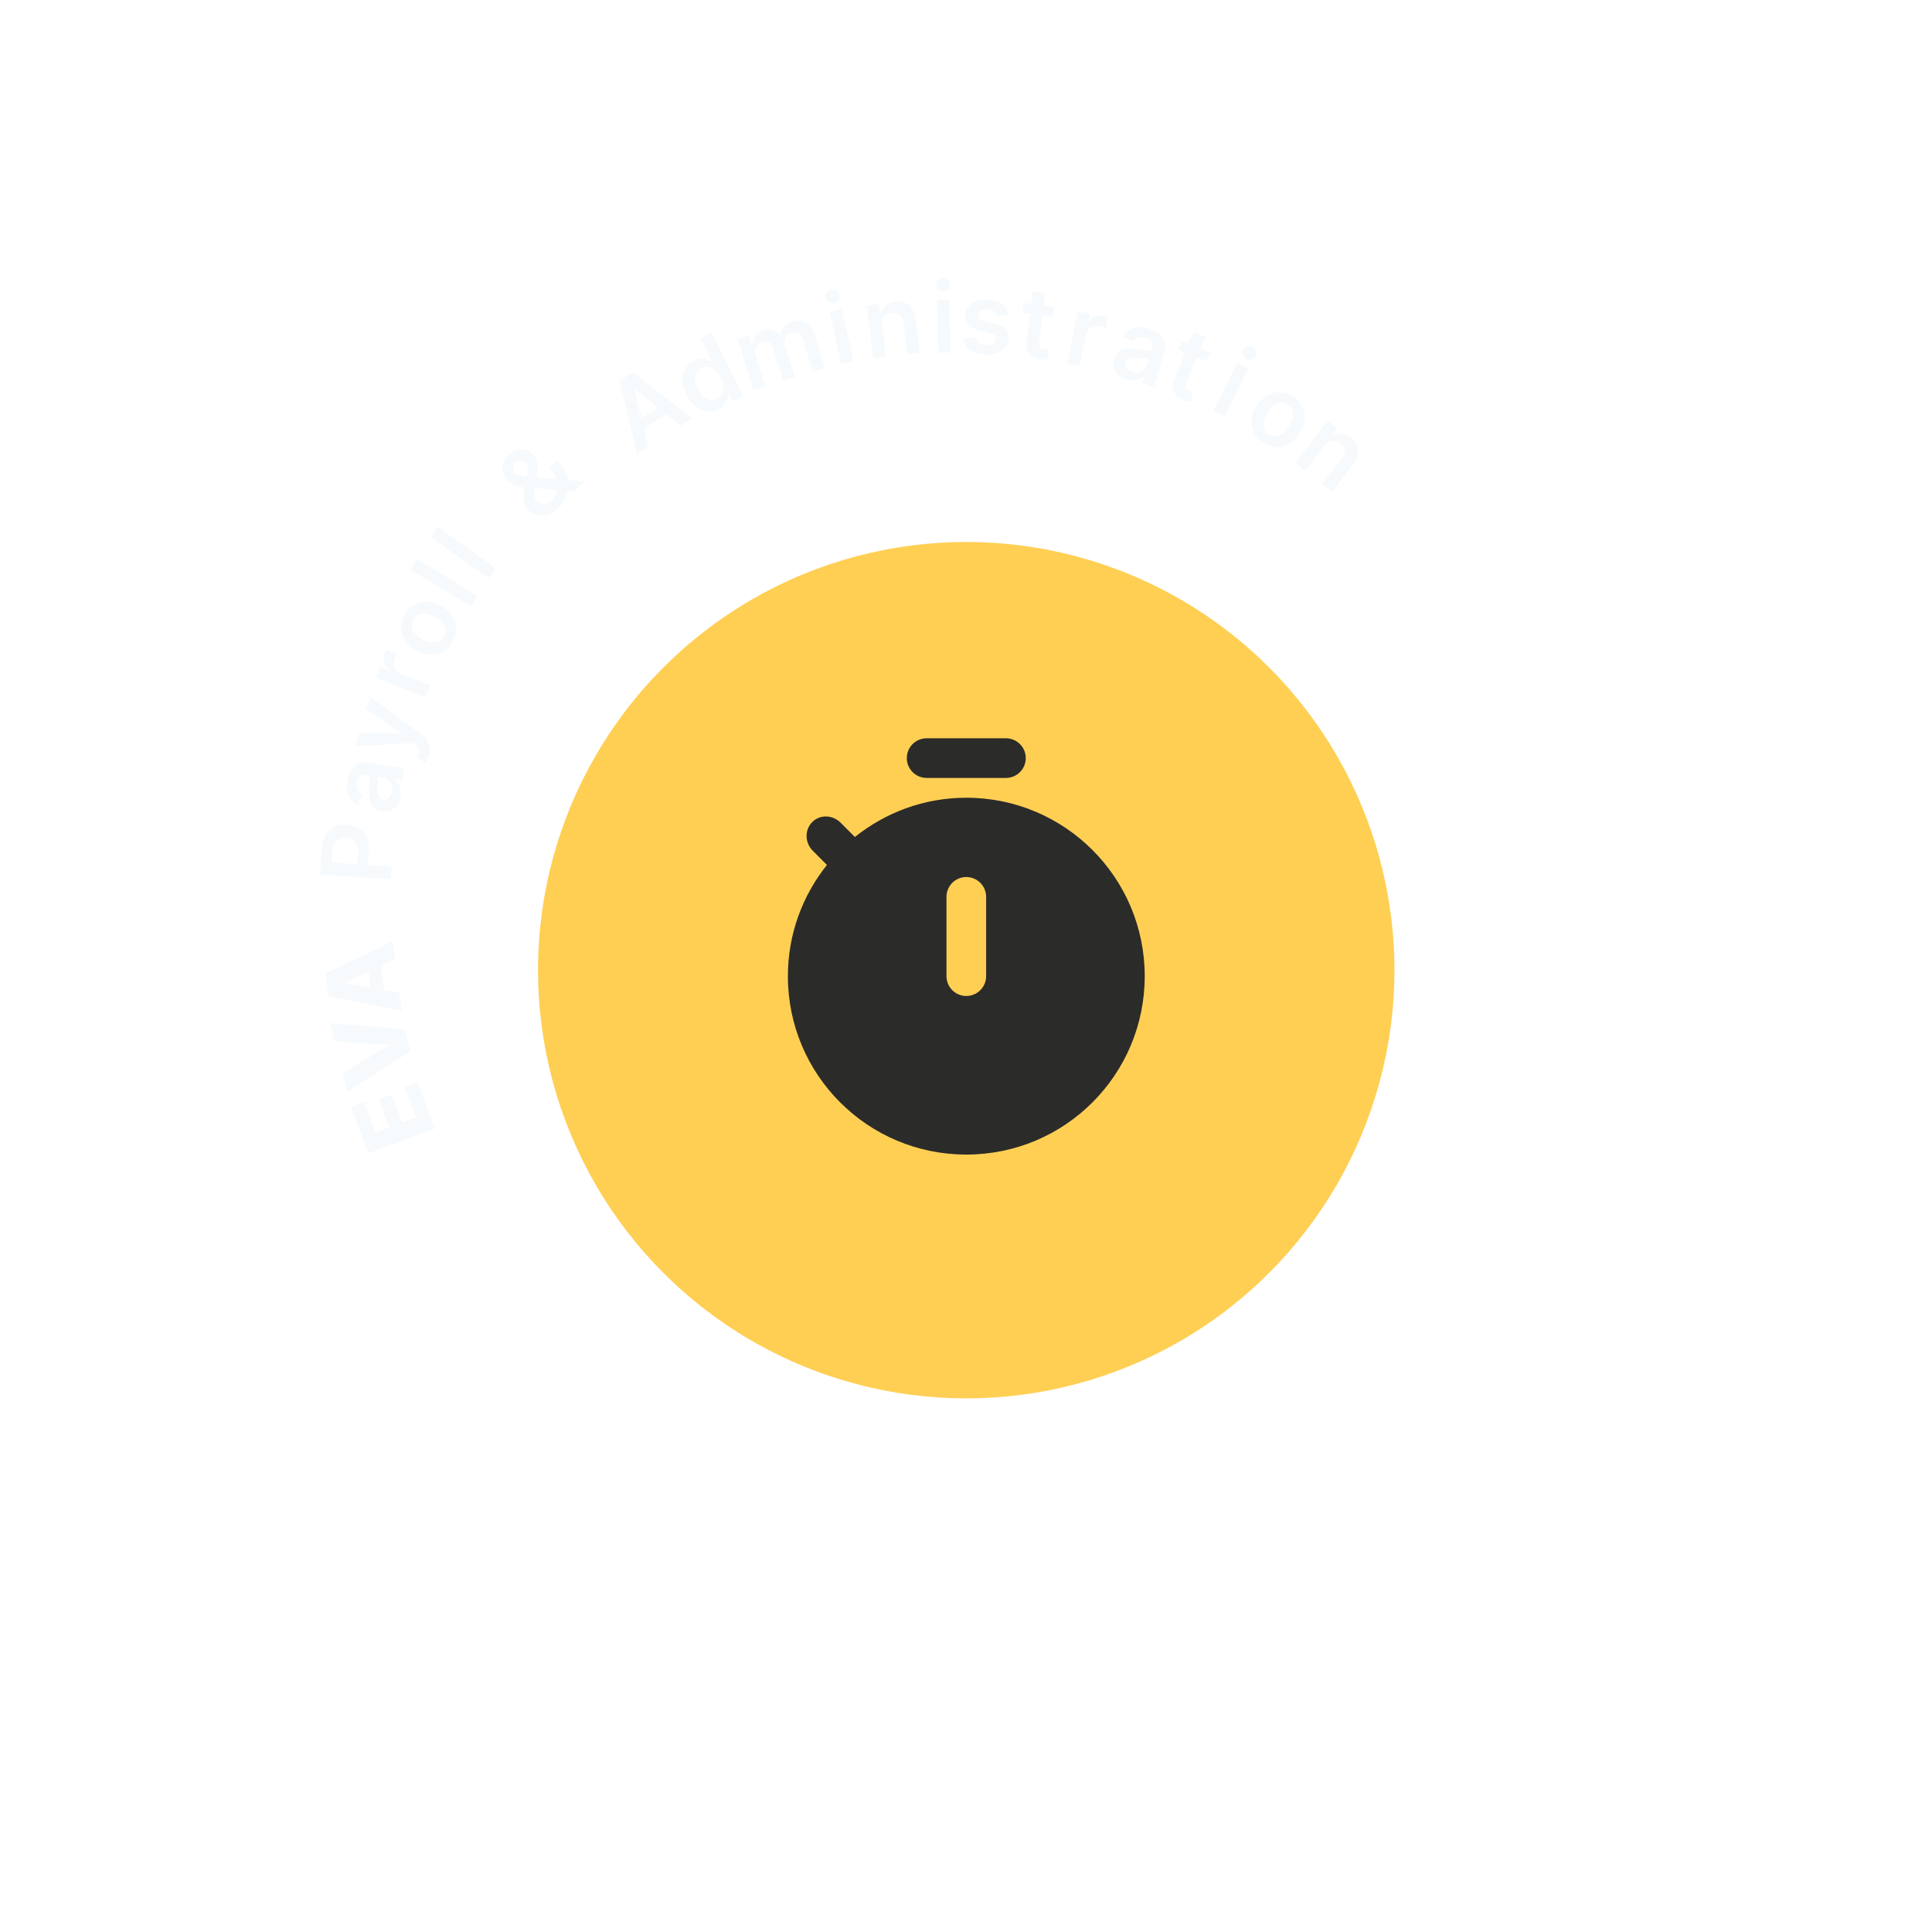 <svg width="325" height="325" viewBox="0 0 325 325" fill="none" xmlns="http://www.w3.org/2000/svg">
<g clip-path="url(#clip0_5727_28372)">
<g filter="url(#filter0_d_5727_28372)">
<circle cx="162.54" cy="159.201" r="72.032" fill="#FFCF54"/>
</g>
<path d="M155.878 124.193H169.217C171.059 124.193 172.552 125.686 172.552 127.528C172.552 129.369 171.059 130.863 169.217 130.863H155.878C154.036 130.863 152.543 129.369 152.543 127.528C152.543 125.686 154.036 124.193 155.878 124.193Z" fill="#2B2B29"/>
<path d="M139.107 145.499L136.739 143.132C135.4 141.793 135.3 139.629 136.636 138.287V138.287C137.961 136.956 140.087 137.075 141.414 138.402L143.809 140.797C148.978 136.662 155.481 134.194 162.551 134.194C179.125 134.194 192.564 147.634 192.564 164.208C192.564 180.782 179.158 194.221 162.551 194.221C145.943 194.221 132.537 180.782 132.537 164.208C132.537 157.138 135.005 150.635 139.107 145.499ZM159.216 164.208C159.216 166.05 160.709 167.543 162.551 167.543V167.543C164.393 167.543 165.886 166.05 165.886 164.208V150.869C165.886 149.027 164.393 147.534 162.551 147.534V147.534C160.709 147.534 159.216 149.027 159.216 150.869V164.208Z" fill="#2B2B29"/>
<path d="M73.152 189.867L61.96 194.013L59.069 186.21L61.266 185.396L63.155 190.494L65.45 189.644L63.709 184.945L65.911 184.129L67.652 188.828L69.953 187.976L68.064 182.878L70.261 182.064L73.152 189.867Z" fill="#F7FAFC"/>
<path d="M57.64 180.514L65.479 175.815L65.455 175.719L56.328 175.238L55.549 172.105L68.103 173.133L69.029 176.86L58.419 183.647L57.64 180.514Z" fill="#F7FAFC"/>
<path d="M67.193 167.003L67.59 170.078L55.238 167.613L54.746 163.805L66.067 158.282L66.464 161.357L57.969 165.28L57.981 165.373L67.193 167.003ZM62.588 168.015L61.758 161.589L63.931 161.308L64.761 167.735L62.588 168.015Z" fill="#F7FAFC"/>
<path d="M65.74 147.931L53.834 147.104L54.145 142.639C54.208 141.724 54.432 140.969 54.816 140.372C55.201 139.772 55.702 139.334 56.321 139.057C56.937 138.777 57.622 138.663 58.378 138.716C59.142 138.769 59.809 138.977 60.379 139.339C60.95 139.702 61.384 140.21 61.681 140.861C61.975 141.512 62.09 142.297 62.026 143.216L61.82 146.175L60.047 146.052L60.233 143.383C60.27 142.848 60.207 142.404 60.045 142.05C59.882 141.696 59.644 141.426 59.33 141.241C59.016 141.052 58.648 140.942 58.225 140.913C57.803 140.884 57.425 140.941 57.092 141.085C56.759 141.226 56.491 141.462 56.289 141.795C56.083 142.123 55.961 142.557 55.924 143.096L55.787 145.072L65.89 145.774L65.74 147.931Z" fill="#F7FAFC"/>
<path d="M67.373 133.995C67.276 134.553 67.089 135.039 66.812 135.453C66.532 135.861 66.172 136.161 65.733 136.353C65.294 136.541 64.785 136.585 64.207 136.484C63.71 136.398 63.314 136.234 63.021 135.994C62.727 135.753 62.511 135.457 62.371 135.106C62.231 134.754 62.146 134.371 62.116 133.955C62.082 133.535 62.08 133.107 62.108 132.671C62.145 132.145 62.17 131.717 62.184 131.388C62.194 131.059 62.166 130.813 62.099 130.652C62.029 130.486 61.895 130.386 61.696 130.351L61.661 130.345C61.229 130.27 60.872 130.34 60.59 130.555C60.308 130.77 60.125 131.119 60.041 131.601C59.952 132.11 59.993 132.533 60.163 132.87C60.334 133.204 60.562 133.448 60.846 133.604L60.233 135.497C59.724 135.251 59.32 134.92 59.021 134.505C58.719 134.09 58.522 133.612 58.431 133.072C58.335 132.531 58.342 131.952 58.449 131.336C58.523 130.911 58.646 130.497 58.819 130.093C58.991 129.689 59.223 129.333 59.513 129.025C59.8 128.716 60.156 128.49 60.583 128.348C61.011 128.201 61.518 128.179 62.103 128.281L68.005 129.308L67.658 131.305L66.446 131.095L66.434 131.164C66.657 131.333 66.856 131.55 67.03 131.817C67.201 132.08 67.322 132.395 67.392 132.762C67.46 133.124 67.453 133.535 67.373 133.995ZM65.94 133.189C66.013 132.772 65.993 132.396 65.882 132.061C65.767 131.726 65.586 131.452 65.339 131.239C65.092 131.023 64.807 130.886 64.481 130.83L63.442 130.649C63.484 130.723 63.515 130.843 63.533 131.008C63.553 131.169 63.563 131.348 63.564 131.546C63.565 131.743 63.563 131.938 63.557 132.13C63.551 132.322 63.546 132.489 63.541 132.63C63.529 132.947 63.55 133.237 63.603 133.498C63.656 133.76 63.756 133.977 63.904 134.148C64.048 134.319 64.254 134.428 64.522 134.474C64.904 134.541 65.218 134.452 65.461 134.206C65.705 133.961 65.865 133.622 65.94 133.189Z" fill="#F7FAFC"/>
<path d="M72.139 127.084C72.057 127.36 71.959 127.608 71.845 127.83C71.736 128.048 71.633 128.218 71.536 128.34L70.099 127.404C70.272 127.135 70.391 126.884 70.455 126.652C70.52 126.42 70.507 126.196 70.418 125.979C70.333 125.759 70.147 125.54 69.859 125.321L69.446 125.011L59.763 125.529L60.399 123.383L67.466 123.324L67.492 123.235L61.598 119.332L62.235 117.181L70.84 123.466C71.246 123.761 71.573 124.088 71.819 124.449C72.068 124.81 72.222 125.208 72.28 125.643C72.342 126.075 72.295 126.555 72.139 127.084Z" fill="#F7FAFC"/>
<path d="M71.623 117.231L63.25 114.065L63.974 112.152L65.369 112.679L65.402 112.592C64.977 112.257 64.703 111.854 64.582 111.385C64.458 110.91 64.487 110.433 64.668 109.953C64.709 109.844 64.761 109.725 64.822 109.594C64.882 109.459 64.938 109.349 64.99 109.265L66.805 109.952C66.745 110.024 66.669 110.147 66.579 110.321C66.486 110.489 66.408 110.657 66.345 110.824C66.209 111.184 66.165 111.537 66.212 111.883C66.258 112.224 66.386 112.528 66.597 112.795C66.807 113.061 67.091 113.262 67.447 113.397L72.369 115.258L71.623 117.231Z" fill="#F7FAFC"/>
<path d="M76.26 107.695C75.875 108.48 75.369 109.075 74.741 109.481C74.114 109.887 73.411 110.097 72.635 110.109C71.86 110.119 71.058 109.92 70.228 109.512C69.397 109.105 68.747 108.591 68.277 107.971C67.808 107.347 67.543 106.663 67.48 105.918C67.417 105.173 67.578 104.408 67.963 103.624C68.348 102.839 68.855 102.243 69.482 101.837C70.11 101.431 70.813 101.225 71.591 101.217C72.371 101.206 73.176 101.404 74.006 101.811C74.836 102.219 75.484 102.733 75.949 103.355C76.416 103.974 76.681 104.656 76.743 105.401C76.806 106.145 76.645 106.91 76.26 107.695ZM74.748 106.94C74.957 106.515 75.015 106.101 74.921 105.701C74.825 105.298 74.612 104.93 74.282 104.595C73.955 104.257 73.547 103.968 73.059 103.729C72.567 103.488 72.087 103.341 71.62 103.289C71.15 103.231 70.727 103.288 70.349 103.457C69.972 103.627 69.678 103.924 69.47 104.35C69.256 104.786 69.196 105.207 69.291 105.613C69.388 106.015 69.602 106.386 69.933 106.726C70.262 107.06 70.673 107.348 71.164 107.59C71.653 107.829 72.13 107.977 72.596 108.032C73.064 108.085 73.486 108.026 73.864 107.856C74.24 107.681 74.534 107.376 74.748 106.94Z" fill="#F7FAFC"/>
<path d="M70.115 94.031L80.311 100.235L79.214 102.037L69.019 95.833L70.115 94.031Z" fill="#F7FAFC"/>
<path d="M73.714 88.654L83.422 95.596L82.195 97.312L72.487 90.37L73.714 88.654Z" fill="#F7FAFC"/>
<path d="M94.032 85.413C93.455 85.99 92.854 86.381 92.231 86.587C91.607 86.792 91.005 86.831 90.426 86.701C89.846 86.566 89.332 86.275 88.885 85.827C88.547 85.489 88.317 85.121 88.193 84.722C88.072 84.321 88.023 83.887 88.045 83.42C88.07 82.951 88.135 82.444 88.24 81.9L88.719 79.386C88.796 79.024 88.811 78.707 88.764 78.435C88.721 78.16 88.591 77.915 88.377 77.701C88.196 77.52 87.948 77.425 87.632 77.416C87.319 77.405 87.029 77.533 86.762 77.799C86.583 77.978 86.468 78.178 86.416 78.401C86.363 78.618 86.366 78.832 86.424 79.043C86.484 79.252 86.59 79.432 86.741 79.583C86.925 79.768 87.162 79.904 87.453 79.992C87.747 80.077 88.078 80.139 88.446 80.177C88.817 80.213 89.211 80.251 89.629 80.289L98.228 80.973L96.612 82.587L89.558 82.106C89.028 82.065 88.51 82.019 88.005 81.97C87.502 81.917 87.028 81.814 86.583 81.66C86.138 81.501 85.74 81.245 85.389 80.893C84.99 80.495 84.727 80.047 84.598 79.55C84.466 79.049 84.475 78.544 84.623 78.033C84.775 77.519 85.073 77.04 85.518 76.596C85.963 76.151 86.433 75.857 86.928 75.714C87.422 75.572 87.902 75.559 88.366 75.678C88.83 75.796 89.234 76.027 89.577 76.371C89.975 76.769 90.233 77.225 90.351 77.739C90.466 78.25 90.476 78.809 90.379 79.416L89.921 82.37C89.844 82.854 89.849 83.26 89.937 83.59C90.022 83.917 90.137 84.153 90.282 84.299C90.505 84.522 90.763 84.667 91.057 84.736C91.351 84.805 91.654 84.793 91.968 84.699C92.281 84.6 92.575 84.414 92.85 84.139C93.152 83.837 93.383 83.472 93.542 83.043C93.699 82.612 93.772 82.149 93.761 81.655C93.751 81.16 93.641 80.666 93.432 80.171C93.221 79.674 92.9 79.21 92.469 78.778L93.751 77.497C94.283 78.03 94.688 78.554 94.966 79.068C95.24 79.579 95.42 80.064 95.505 80.522C95.587 80.978 95.605 81.392 95.558 81.763C95.539 81.875 95.522 81.985 95.508 82.092C95.495 82.2 95.478 82.309 95.459 82.422C95.431 82.988 95.281 83.533 95.009 84.058C94.74 84.58 94.414 85.031 94.032 85.413Z" fill="#F7FAFC"/>
<path d="M109.106 75.122L107.166 76.371L104.24 64.061L106.485 62.617L116.481 70.376L114.541 71.625L106.726 65.372L106.648 65.422L109.106 75.122ZM106.638 71.146L111.93 67.74L112.87 69.201L107.577 72.606L106.638 71.146Z" fill="#F7FAFC"/>
<path d="M120.839 68.885C120.21 69.198 119.566 69.316 118.907 69.239C118.249 69.162 117.623 68.888 117.028 68.415C116.434 67.943 115.918 67.266 115.481 66.386C115.039 65.495 114.812 64.671 114.8 63.913C114.79 63.151 114.958 62.488 115.304 61.926C115.648 61.361 116.128 60.925 116.743 60.62C117.213 60.386 117.639 60.275 118.021 60.285C118.402 60.291 118.736 60.361 119.024 60.496C119.31 60.627 119.551 60.766 119.745 60.913L119.823 60.874L117.839 56.875L119.733 55.935L125.039 66.625L123.181 67.547L122.554 66.284L122.439 66.341C122.439 66.584 122.4 66.861 122.325 67.172C122.247 67.479 122.095 67.785 121.869 68.088C121.642 68.391 121.299 68.657 120.839 68.885ZM120.597 67.073C120.997 66.875 121.285 66.597 121.46 66.242C121.633 65.883 121.696 65.472 121.648 65.01C121.601 64.547 121.449 64.057 121.191 63.538C120.934 63.02 120.637 62.606 120.301 62.295C119.968 61.983 119.608 61.791 119.221 61.719C118.838 61.645 118.442 61.709 118.035 61.911C117.614 62.12 117.317 62.404 117.144 62.763C116.971 63.122 116.909 63.53 116.958 63.987C117.007 64.444 117.155 64.922 117.402 65.419C117.65 65.921 117.944 66.332 118.282 66.655C118.621 66.972 118.988 67.174 119.382 67.26C119.778 67.341 120.183 67.279 120.597 67.073Z" fill="#F7FAFC"/>
<path d="M126.711 65.59L124.084 57.033L126.012 56.442L126.458 57.895L126.559 57.865C126.586 57.32 126.764 56.847 127.092 56.445C127.419 56.04 127.868 55.75 128.44 55.574C129.019 55.396 129.551 55.388 130.035 55.548C130.522 55.703 130.921 55.997 131.233 56.43L131.322 56.403C131.365 55.869 131.568 55.392 131.931 54.972C132.296 54.547 132.789 54.239 133.409 54.049C134.197 53.807 134.915 53.858 135.566 54.203C136.216 54.548 136.688 55.198 136.981 56.152L138.744 61.896L136.722 62.517L135.055 57.085C134.892 56.554 134.631 56.209 134.274 56.051C133.915 55.889 133.532 55.87 133.123 55.996C132.637 56.145 132.303 56.414 132.121 56.803C131.943 57.187 131.927 57.621 132.076 58.103L133.714 63.44L131.736 64.047L130.043 58.532C129.907 58.09 129.665 57.779 129.317 57.597C128.972 57.414 128.587 57.388 128.16 57.52C127.87 57.608 127.629 57.764 127.437 57.985C127.244 58.203 127.118 58.467 127.059 58.778C126.998 59.085 127.022 59.415 127.131 59.768L128.728 64.971L126.711 65.59Z" fill="#F7FAFC"/>
<path d="M141.507 61.191L139.546 52.457L141.604 51.995L143.565 60.728L141.507 61.191ZM140.302 50.985C139.976 51.058 139.671 51.013 139.388 50.85C139.103 50.683 138.927 50.446 138.858 50.139C138.788 49.828 138.846 49.538 139.033 49.27C139.218 48.997 139.474 48.824 139.8 48.751C140.13 48.677 140.435 48.724 140.716 48.892C140.999 49.055 141.176 49.292 141.246 49.603C141.315 49.91 141.256 50.2 141.071 50.472C140.888 50.74 140.632 50.911 140.302 50.985Z" fill="#F7FAFC"/>
<path d="M148.385 54.822L148.99 60.031L146.895 60.275L145.861 51.384L147.864 51.151L148.04 52.661L148.144 52.649C148.291 52.128 148.571 51.694 148.984 51.349C149.402 51.003 149.942 50.792 150.606 50.715C151.22 50.643 151.769 50.712 152.255 50.922C152.745 51.131 153.144 51.47 153.453 51.938C153.765 52.407 153.961 52.996 154.04 53.706L154.698 59.368L152.602 59.611L151.982 54.274C151.913 53.68 151.704 53.233 151.357 52.933C151.013 52.633 150.571 52.514 150.03 52.577C149.664 52.619 149.347 52.738 149.08 52.934C148.817 53.125 148.622 53.38 148.495 53.7C148.372 54.019 148.335 54.393 148.385 54.822Z" fill="#F7FAFC"/>
<path d="M157.792 59.352L157.634 50.403L159.744 50.366L159.901 59.315L157.792 59.352ZM158.672 49.114C158.338 49.12 158.049 49.014 157.804 48.797C157.56 48.576 157.434 48.308 157.429 47.994C157.423 47.675 157.539 47.403 157.776 47.177C158.013 46.948 158.298 46.83 158.632 46.824C158.97 46.818 159.26 46.926 159.5 47.147C159.745 47.364 159.87 47.632 159.876 47.951C159.881 48.265 159.766 48.537 159.529 48.767C159.296 48.992 159.01 49.108 158.672 49.114Z" fill="#F7FAFC"/>
<path d="M169.634 53.018L167.706 53.172C167.657 52.976 167.567 52.791 167.436 52.616C167.309 52.441 167.135 52.298 166.913 52.187C166.69 52.076 166.416 52.015 166.09 52.006C165.651 51.993 165.279 52.078 164.975 52.259C164.674 52.441 164.522 52.683 164.517 52.986C164.505 53.246 164.594 53.461 164.784 53.629C164.977 53.798 165.299 53.942 165.751 54.06L167.267 54.43C168.109 54.637 168.729 54.945 169.13 55.353C169.534 55.761 169.728 56.285 169.714 56.926C169.693 57.489 169.514 57.981 169.175 58.403C168.841 58.821 168.382 59.142 167.801 59.366C167.219 59.59 166.555 59.691 165.81 59.67C164.715 59.638 163.84 59.383 163.185 58.906C162.531 58.424 162.151 57.77 162.047 56.943L164.109 56.805C164.19 57.211 164.379 57.522 164.676 57.736C164.973 57.951 165.365 58.065 165.85 58.079C166.351 58.094 166.756 58.003 167.065 57.806C167.377 57.609 167.538 57.359 167.547 57.056C167.554 56.8 167.461 56.585 167.268 56.412C167.079 56.24 166.78 56.103 166.371 56.002L164.854 55.637C164.001 55.433 163.375 55.114 162.975 54.679C162.576 54.24 162.388 53.694 162.41 53.042C162.423 52.49 162.586 52.017 162.9 51.622C163.219 51.223 163.653 50.921 164.203 50.715C164.758 50.506 165.392 50.411 166.106 50.432C167.155 50.462 167.974 50.71 168.563 51.174C169.155 51.638 169.513 52.253 169.634 53.018Z" fill="#F7FAFC"/>
<path d="M177.309 51.611L177.115 53.231L172.006 52.618L172.201 50.998L177.309 51.611ZM173.717 49.02L175.812 49.272L174.81 57.615C174.777 57.897 174.793 58.118 174.86 58.278C174.931 58.436 175.035 58.55 175.171 58.621C175.307 58.692 175.462 58.738 175.636 58.759C175.767 58.775 175.887 58.779 175.998 58.773C176.112 58.767 176.199 58.76 176.259 58.752L176.415 60.431C176.298 60.456 176.133 60.48 175.919 60.501C175.709 60.523 175.456 60.52 175.158 60.492C174.631 60.444 174.168 60.308 173.769 60.084C173.369 59.856 173.069 59.542 172.866 59.142C172.668 58.743 172.604 58.266 172.674 57.711L173.717 49.02Z" fill="#F7FAFC"/>
<path d="M179.538 61.134L181.332 52.365L183.336 52.775L183.037 54.236L183.128 54.255C183.392 53.782 183.745 53.448 184.19 53.253C184.639 53.055 185.114 53.008 185.617 53.111C185.731 53.134 185.857 53.166 185.996 53.206C186.139 53.243 186.256 53.281 186.347 53.319L185.958 55.221C185.877 55.172 185.743 55.117 185.558 55.056C185.377 54.991 185.199 54.94 185.024 54.905C184.647 54.828 184.291 54.84 183.957 54.942C183.628 55.041 183.348 55.216 183.118 55.467C182.889 55.717 182.736 56.029 182.659 56.402L181.605 61.557L179.538 61.134Z" fill="#F7FAFC"/>
<path d="M189.518 63.822C188.974 63.659 188.514 63.415 188.137 63.09C187.765 62.764 187.51 62.37 187.373 61.911C187.239 61.453 187.256 60.943 187.425 60.381C187.571 59.898 187.78 59.524 188.054 59.262C188.328 58.999 188.648 58.82 189.013 58.723C189.379 58.626 189.77 58.588 190.186 58.607C190.607 58.624 191.033 58.673 191.463 58.754C191.981 58.853 192.402 58.929 192.727 58.982C193.053 59.032 193.3 59.033 193.468 58.986C193.641 58.937 193.757 58.816 193.815 58.622L193.825 58.589C193.951 58.168 193.925 57.805 193.745 57.5C193.565 57.194 193.241 56.971 192.772 56.83C192.277 56.681 191.852 56.67 191.497 56.799C191.146 56.928 190.876 57.125 190.687 57.389L188.881 56.553C189.187 56.077 189.563 55.716 190.011 55.469C190.459 55.219 190.957 55.081 191.505 55.055C192.053 55.025 192.627 55.1 193.226 55.281C193.639 55.405 194.035 55.577 194.416 55.797C194.796 56.017 195.121 56.289 195.393 56.614C195.665 56.935 195.847 57.317 195.937 57.758C196.031 58.2 195.993 58.706 195.821 59.275L194.095 65.011L192.153 64.427L192.508 63.249L192.441 63.229C192.246 63.43 192.006 63.602 191.72 63.743C191.439 63.881 191.112 63.963 190.739 63.989C190.371 64.012 189.964 63.957 189.518 63.822ZM190.489 62.496C190.894 62.618 191.27 62.644 191.616 62.573C191.963 62.499 192.256 62.352 192.497 62.133C192.741 61.914 192.911 61.647 193.006 61.33L193.31 60.32C193.231 60.353 193.109 60.369 192.943 60.368C192.78 60.368 192.601 60.356 192.405 60.334C192.209 60.312 192.016 60.286 191.826 60.257C191.636 60.228 191.471 60.203 191.331 60.181C191.018 60.132 190.728 60.117 190.462 60.139C190.196 60.16 189.969 60.234 189.781 60.36C189.594 60.482 189.461 60.673 189.383 60.934C189.271 61.306 189.322 61.627 189.537 61.899C189.751 62.17 190.068 62.369 190.489 62.496Z" fill="#F7FAFC"/>
<path d="M203.551 59.28L202.941 60.794L198.168 58.872L198.777 57.358L203.551 59.28ZM200.757 55.843L202.714 56.632L199.575 64.426C199.469 64.689 199.427 64.907 199.45 65.08C199.478 65.25 199.548 65.387 199.661 65.491C199.774 65.596 199.912 65.68 200.074 65.746C200.196 65.795 200.312 65.831 200.42 65.853C200.532 65.877 200.617 65.893 200.677 65.901L200.391 67.563C200.272 67.557 200.107 67.537 199.894 67.501C199.686 67.468 199.442 67.399 199.161 67.294C198.665 67.111 198.254 66.859 197.926 66.539C197.6 66.215 197.391 65.834 197.3 65.395C197.212 64.958 197.275 64.48 197.487 63.963L200.757 55.843Z" fill="#F7FAFC"/>
<path d="M204.16 69.053L208.142 61.036L210.031 61.974L206.049 69.991L204.16 69.053ZM209.657 60.37C209.357 60.221 209.149 59.994 209.032 59.689C208.916 59.38 208.929 59.085 209.069 58.803C209.21 58.517 209.438 58.329 209.753 58.238C210.069 58.143 210.376 58.17 210.675 58.319C210.978 58.469 211.185 58.698 211.297 59.005C211.415 59.311 211.402 59.606 211.261 59.892C211.121 60.173 210.893 60.362 210.577 60.456C210.266 60.549 209.959 60.52 209.657 60.37Z" fill="#F7FAFC"/>
<path d="M212.606 74.511C211.862 74.053 211.317 73.492 210.973 72.829C210.628 72.165 210.487 71.446 210.548 70.672C210.612 69.9 210.887 69.12 211.371 68.332C211.856 67.545 212.429 66.947 213.092 66.538C213.757 66.131 214.464 65.931 215.211 65.939C215.959 65.948 216.705 66.181 217.449 66.639C218.194 67.097 218.738 67.658 219.082 68.321C219.427 68.985 219.566 69.704 219.499 70.48C219.436 71.257 219.162 72.04 218.678 72.827C218.193 73.615 217.619 74.21 216.956 74.614C216.295 75.02 215.592 75.219 214.844 75.21C214.097 75.202 213.351 74.969 212.606 74.511ZM213.502 73.078C213.905 73.326 214.311 73.423 214.719 73.368C215.128 73.31 215.516 73.133 215.88 72.837C216.248 72.543 216.574 72.165 216.859 71.702C217.146 71.235 217.338 70.772 217.434 70.311C217.536 69.849 217.52 69.422 217.387 69.03C217.255 68.638 216.986 68.318 216.583 68.07C216.169 67.815 215.756 67.716 215.343 67.772C214.933 67.83 214.543 68.008 214.173 68.305C213.809 68.6 213.483 68.982 213.196 69.448C212.911 69.911 212.719 70.372 212.619 70.831C212.523 71.292 212.541 71.718 212.674 72.11C212.812 72.501 213.088 72.823 213.502 73.078Z" fill="#F7FAFC"/>
<path d="M222.751 75.043L219.541 79.191L217.873 77.9L223.35 70.821L224.945 72.055L224.014 73.258L224.097 73.322C224.567 73.052 225.07 72.938 225.607 72.98C226.147 73.024 226.682 73.251 227.21 73.66C227.699 74.038 228.043 74.472 228.244 74.961C228.448 75.453 228.497 75.975 228.39 76.525C228.286 77.079 228.014 77.637 227.573 78.2L224.086 82.707L222.417 81.416L225.705 77.167C226.071 76.694 226.235 76.228 226.196 75.771C226.16 75.316 225.927 74.922 225.497 74.589C225.205 74.363 224.895 74.227 224.568 74.18C224.246 74.132 223.928 74.178 223.614 74.318C223.302 74.46 223.015 74.702 222.751 75.043Z" fill="#F7FAFC"/>
</g>
<defs>
<filter id="filter0_d_5727_28372" x="0.467" y="1.13" width="324.147" height="324.146" filterUnits="userSpaceOnUse" color-interpolation-filters="sRGB">
<feFlood flood-opacity="0" result="BackgroundImageFix"/>
<feColorMatrix in="SourceAlpha" type="matrix" values="0 0 0 0 0 0 0 0 0 0 0 0 0 0 0 0 0 0 127 0" result="hardAlpha"/>
<feOffset dy="4.002"/>
<feGaussianBlur stdDeviation="45.02"/>
<feColorMatrix type="matrix" values="0 0 0 0 0 0 0 0 0 0 0 0 0 0 0 0 0 0 0.5 0"/>
<feBlend mode="overlay" in2="BackgroundImageFix" result="effect1_dropShadow_5727_28372"/>
<feBlend mode="normal" in="SourceGraphic" in2="effect1_dropShadow_5727_28372" result="shape"/>
</filter>
<clipPath id="clip0_5727_28372">
<rect width="325" height="325" fill="white"/>
</clipPath>
</defs>
</svg>
